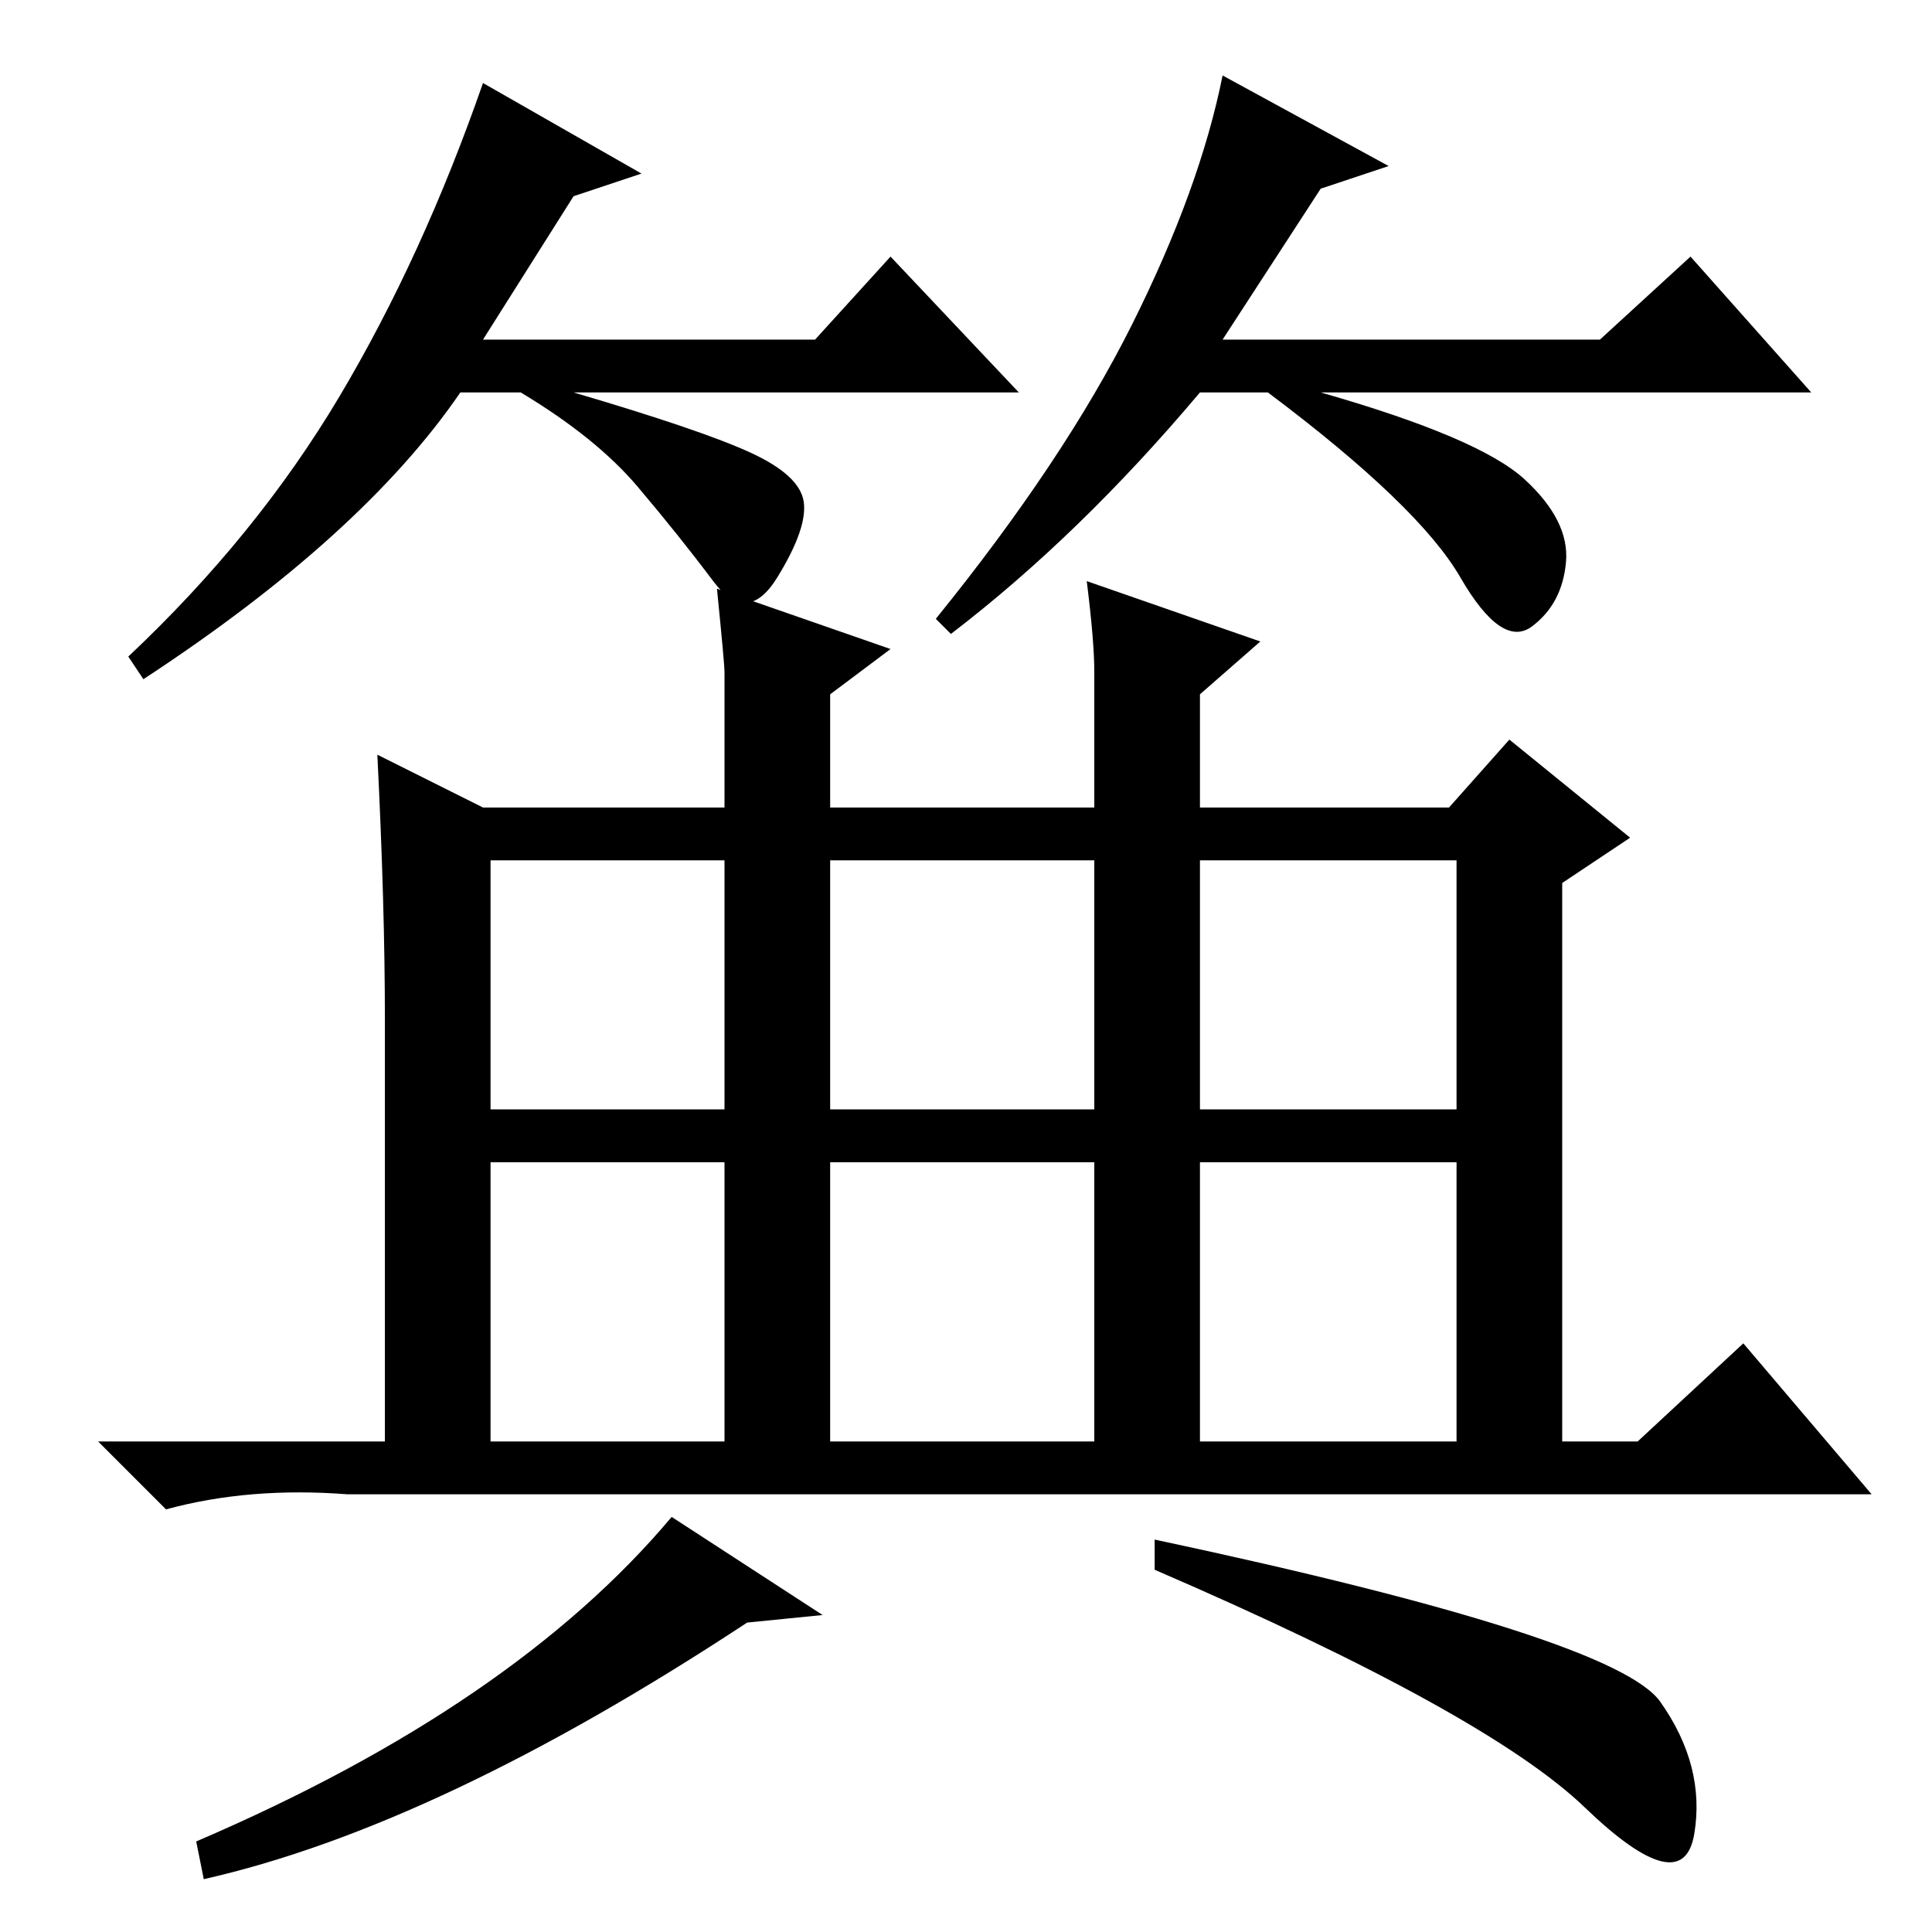 <?xml version="1.0" standalone="no"?>
<!DOCTYPE svg PUBLIC "-//W3C//DTD SVG 1.1//EN" "http://www.w3.org/Graphics/SVG/1.1/DTD/svg11.dtd" >
<svg xmlns="http://www.w3.org/2000/svg" xmlns:xlink="http://www.w3.org/1999/xlink" version="1.1" viewBox="0 -36 256 256">
  <g transform="matrix(1 0 0 -1 0 220)">
   <path fill="currentColor"
d="M76 230l-12 -19h44l10 11l17 -18h-59q17 -5 23.5 -8t7 -6.5t-3.5 -10t-8.5 -0.5t-10 12.5t-15.5 12.5h-8q-13 -19 -42 -38l-2 3q17 16 28 34.5t19 41.5l21 -12zM175 231l-13 -20h50l12 11l16 -18h-65q21 -6 27 -11.5t5.5 -11t-4.5 -8.5t-9.5 6.5t-25.5 24.5h-9
q-16 -19 -33 -32l-2 2q17 21 26 39t12 33l22 -12zM109 42l-10 -1q-41 -27 -72 -34l-1 5q42 18 63 43zM153 52q61 -13 67 -21.5t4.5 -17.5t-14.5 3.5t-57 31.5v4zM51 121q0 15 -1 35l14 -7h32v18q0 1 -1 11l23 -8l-8 -6v-15h35v18q0 4 -1 12l23 -8l-8 -7v-15h33l8 9l16 -13
l-9 -6v-74h10l14 13l17 -20h-202q-13 1 -24 -2l-9 9h38v56zM65 109h31v33h-31v-33zM110 109h35v33h-35v-33zM159 109h34v33h-34v-33zM65 65h31v37h-31v-37zM110 65h35v37h-35v-37zM159 65h34v37h-34v-37z" />
  </g>

</svg>
